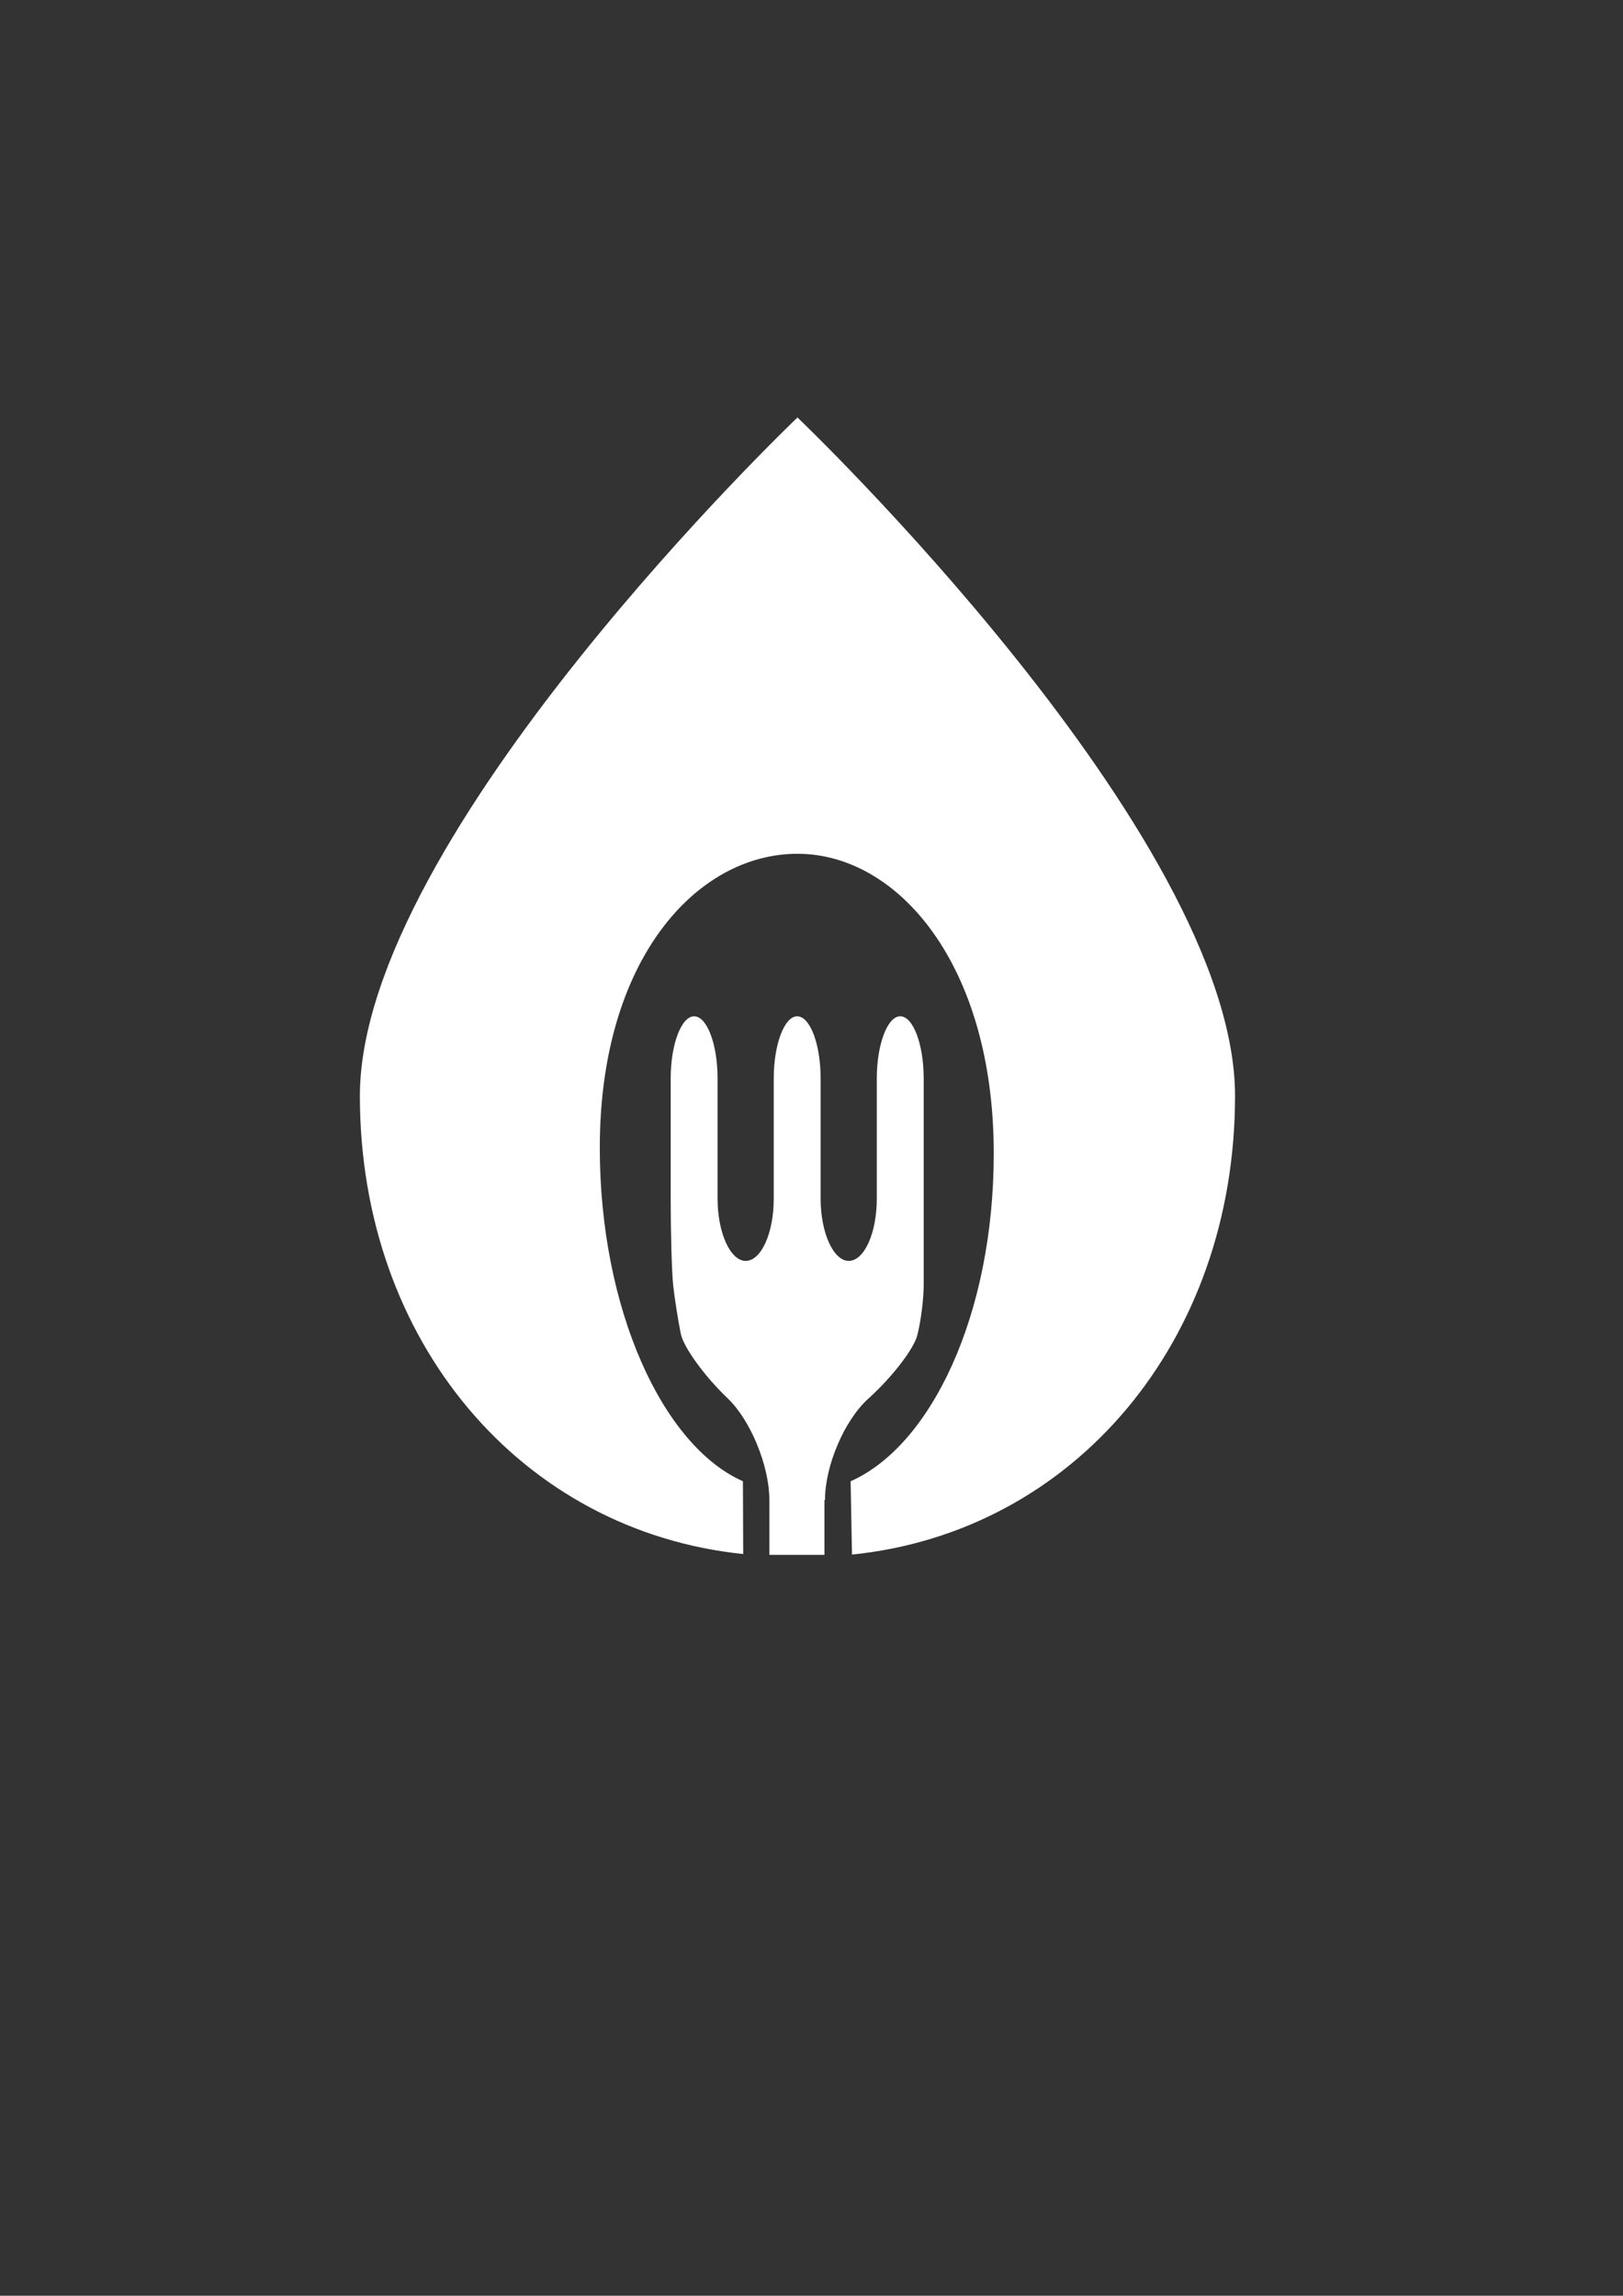 <?xml version="1.0" encoding="utf-8"?>
<!-- Generator: Adobe Illustrator 21.0.0, SVG Export Plug-In . SVG Version: 6.00 Build 0)  -->
<svg version="1.1" id="Layer_1" xmlns="http://www.w3.org/2000/svg" xmlns:xlink="http://www.w3.org/1999/xlink" x="0px" y="0px"
	 viewBox="0 0 595.3 841.9" style="enable-background:new 0 0 595.3 841.9;" xml:space="preserve">
<rect x="0" y="0" width="595.3" height="841.9" fill="#333333" stroke="none"/>
<style type="text/css">
	.st0{fill:#FFFFFF;}
</style>
<g>
	<path class="st0" d="M453,401.9c0-95.7-160.5-248.8-160.5-248.8S132,306.2,132,401.9c0,90,59.2,159.6,140.6,168l-0.1-26.7
		C243,530.2,220,480,220,420.9c0-69,35.5-107.8,72.5-107.8s72,40.9,72,109.9c0,59.1-23,107.2-52.5,120.2l0.5,26.9
		C393.9,561.8,453,491.9,453,401.9z"/>
</g>
<g>
	<path class="st0" d="M302.6,550.1c0-12.6,7.1-29.2,15.8-37.1c8.7-7.8,16.9-18.4,18.1-23.5c1.3-5.1,2.3-13.3,2.3-18.2s0-19.2,0-31.7
		v-44.1c0-12.6-3.9-22.8-8.6-22.8s-8.6,10.3-8.6,22.8v44.1c0,12.6-4.6,22.8-10.3,22.8c-5.6,0-10.3-10.3-10.3-22.8v-44.1
		c0-12.6-3.9-22.8-8.6-22.8s-8.6,10.3-8.6,22.8v44.1c0,12.6-4.6,22.8-10.3,22.8c-5.6,0-10.3-10.3-10.3-22.8v-44.1
		c0-12.6-3.9-22.8-8.6-22.8c-4.7,0-8.6,10.3-8.6,22.8v44.1c0,12.6,0.4,26.8,0.9,31.6c0.5,4.8,1.8,12.9,2.8,17.9s8.8,15.7,17.2,23.7
		s15.3,24.8,15.3,37.3v20.1h20.2v-20.1H302.6z"/>
</g>
</svg>
